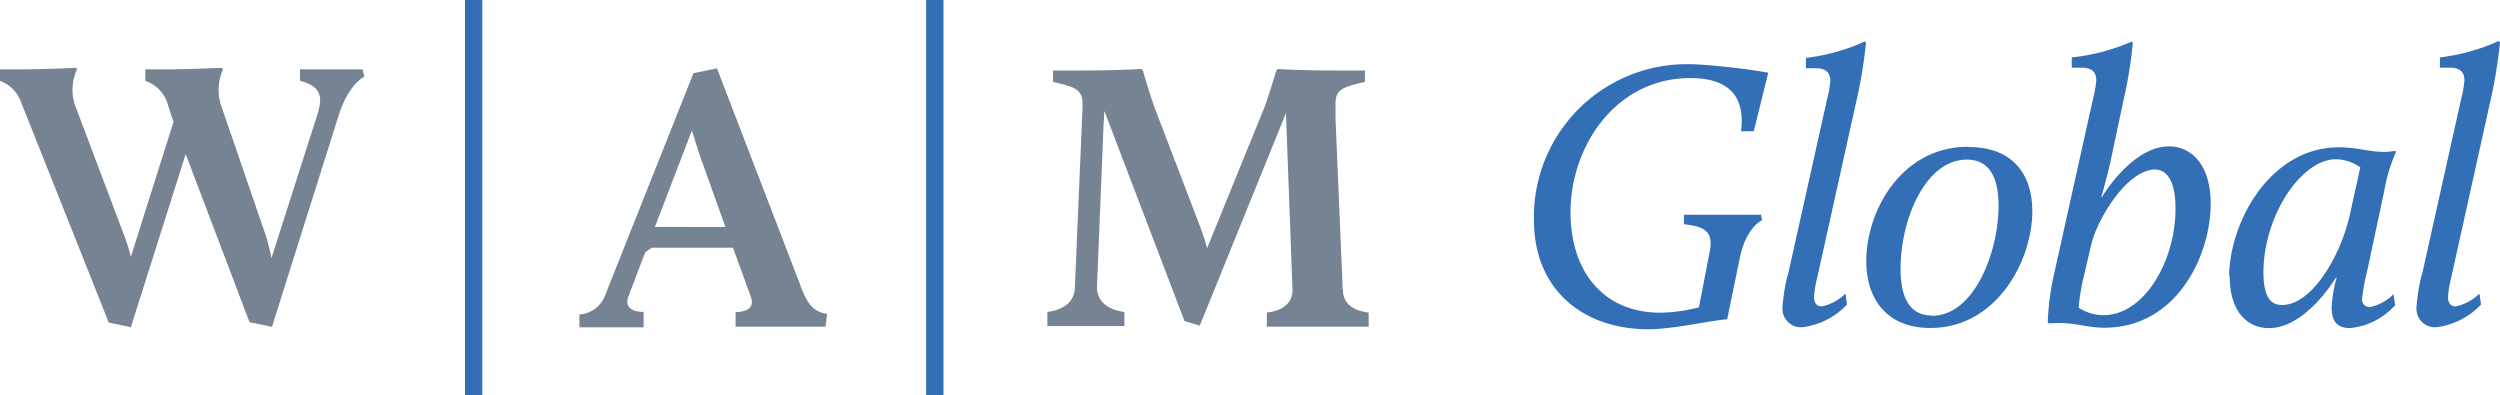 <svg id="_37449bf5-d031-45fd-ba60-0f71132b507b" data-name="37449bf5-d031-45fd-ba60-0f71132b507b" xmlns="http://www.w3.org/2000/svg"
  viewBox="0 0 194.68 30.77" preserveAspectRatio="xMinYMin meet">
  <defs>
    <style>
      .cls-1 {
        fill: #768393;
      }
      .cls-2 {
        fill: #336fb7;
      }
    </style>
  </defs>
  <title>WAM Global</title>
  <path class="cls-1" d="M14.46,12,10.19,25.48l-1.72-.36L1.63,7.93A2.74,2.74,0,0,0,0,6.3V5.4H1.66c1.75,0,4.25-.12,4.25-.12L6,5.4a3.79,3.79,0,0,0-.18,2.73L9.62,18.2a14.45,14.45,0,0,1,.57,1.8L13.51,9.5,13,7.93A2.69,2.69,0,0,0,11.32,6.3V5.4H13c1.75,0,4.25-.12,4.25-.12l.12.12a3.9,3.9,0,0,0-.18,2.73l3.48,10.13a17.74,17.74,0,0,1,.47,1.84L24.73,8.87c.42-1.34.27-2.14-1.37-2.58V5.4h4.87l.15.56s-1.22.56-2,3l-5.2,16.49-1.75-.36Z"
  />
  <path class="cls-1" d="M62.33,22.22l-6.5-16.9L54,5.7,47.12,23a2.29,2.29,0,0,1-2,1.49v1h5v-1.2c-.8,0-1.51-.3-1.19-1.19h0l1.31-3.45.51-.36h6.33l1.39,3.83c.33.89-.39,1.16-1.19,1.19v1.13h7l.13-1c-1.13-.15-1.57-.86-2.08-2.2M51,17.67l2.88-7.51c.18.59.51,1.66.74,2.29l1.87,5.23Z"
  />
  <path class="cls-1" d="M104.56,22.54h0L104,9.24V8.1c0-1.06.4-1.3,2.29-1.72V5.49h-2.23c-2.94,0-4.55-.12-4.55-.12l-.12.12s-.31,1.07-.87,2.73L94,19.33a17.26,17.26,0,0,0-.56-1.72L89.85,8.22C89.29,6.56,89,5.49,89,5.49l-.12-.12s-1.78.12-4.72.12H82v.89c2.14.48,2.35.71,2.29,2.17l-.59,13.9c-.06,1.07-.89,1.69-2.14,1.84v1.1h6v-1.1c-1.24-.15-2.07-.77-2.14-1.83h0l.51-12.62L86,8.64,92.24,25l1.19.36,6.71-16.55.51,13.78c0,1-.74,1.6-2,1.75v1.1h7.93v-1.1c-1.25-.15-2-.74-2-1.75"
  />
  <rect class="cls-2" x="36.21" width="1.35" height="30.77" />
  <rect class="cls-2" x="72.12" width="1.35" height="30.77" />
  <path class="cls-2" d="M131.86,5a51.91,51.91,0,0,1,5.84.66l-1.13,4.56h-1a5.79,5.79,0,0,0,.06-.83c0-2-1.13-3.31-4-3.31-5.87,0-9.33,5.39-9.33,10.43,0,4.68,2.59,7.84,7,7.84a12.69,12.69,0,0,0,3-.42l.83-4.29c.33-1.61-.36-2-2-2.18v-.74h6l.09.42S136,17.68,135.5,20l-1,4.86c-1.43.12-4.26.78-6.14.78-5,0-8.91-3-8.91-8.52A11.9,11.9,0,0,1,131.15,5Zm7.36,16.45,3.07-13.77a8,8,0,0,0,.24-1.37c0-.57-.24-1-1.16-1h-.74v-.8a15.61,15.61,0,0,0,4.59-1.28l.09.09A37.31,37.31,0,0,1,144.53,8l-3,13.53a8.88,8.88,0,0,0-.27,1.61c0,.48.24.72.6.72a3.7,3.7,0,0,0,1.85-1l.12.86a5.78,5.78,0,0,1-3.46,1.76,1.44,1.44,0,0,1-1.56-1.29,1.71,1.71,0,0,1,0-.32,14.06,14.06,0,0,1,.41-2.49Zm14.09-10c3.49,0,4.95,2.2,4.95,5,0,3.84-2.77,9.09-7.93,9.09-3.46,0-5-2.32-5-5.21,0-3.89,2.72-8.9,7.93-8.9Zm-2.86,13.14c3.28,0,5.18-4.95,5.18-8.55,0-2-.57-3.61-2.47-3.61-3.25,0-5.16,4.71-5.16,8.49,0,2,.55,3.65,2.45,3.65ZM160,21.14l3-13.5a8,8,0,0,0,.24-1.37c0-.57-.24-1-1.16-1h-.75v-.8A15.73,15.73,0,0,0,166,3.24l.09.09A35.57,35.57,0,0,1,165.32,8l-1,4.71c-.48,2-.69,2.62-.69,2.62h.06s2.32-3.93,5.21-3.93c1.73,0,3.25,1.4,3.25,4.47,0,4-2.62,9.65-8.28,9.65-1.49,0-2.53-.51-4.32-.33l-.09-.09A20.7,20.7,0,0,1,160,21.14Zm3.81,3.4c3.22,0,5.63-4.32,5.6-8.34,0-2.26-.78-3-1.58-3-2.23,0-4.59,4-5,5.93l-.63,2.68a15.73,15.73,0,0,0-.33,2.15,3.51,3.51,0,0,0,2,.58Zm9.78-3c0-4.14,3.13-10.07,8.55-10.07,1.37,0,2.38.36,3.52.36a4.12,4.12,0,0,0,.86-.09l.06.09a13.09,13.09,0,0,0-.92,3.07l-1.3,6.1a16.85,16.85,0,0,0-.42,2.23.59.59,0,0,0,.5.68h.13a3.68,3.68,0,0,0,1.82-1l.12.86A5.42,5.42,0,0,1,183,25.55c-1.16,0-1.43-.75-1.43-1.58a10.4,10.4,0,0,1,.39-2.35h-.06s-2.32,3.93-5.21,3.93c-1.69,0-3.06-1.28-3.06-4.05ZM183,16.67l.8-3.64a3.44,3.44,0,0,0-1.88-.63c-2.74,0-5.66,4.44-5.66,8.82,0,2,.63,2.53,1.43,2.53C180.07,23.77,182.31,19.83,183,16.67Zm5.6,4.74,3.07-13.77a8,8,0,0,0,.24-1.37c0-.57-.24-1-1.16-1H190v-.8a15.61,15.61,0,0,0,4.59-1.28l.09.09A37.31,37.31,0,0,1,193.9,8l-3,13.53a8.88,8.88,0,0,0-.27,1.61c0,.48.24.72.6.72a3.7,3.7,0,0,0,1.85-1l.12.86a5.78,5.78,0,0,1-3.46,1.76,1.44,1.44,0,0,1-1.56-1.29,1.71,1.71,0,0,1,0-.32,14.39,14.39,0,0,1,.4-2.45Z"
  />
</svg>
